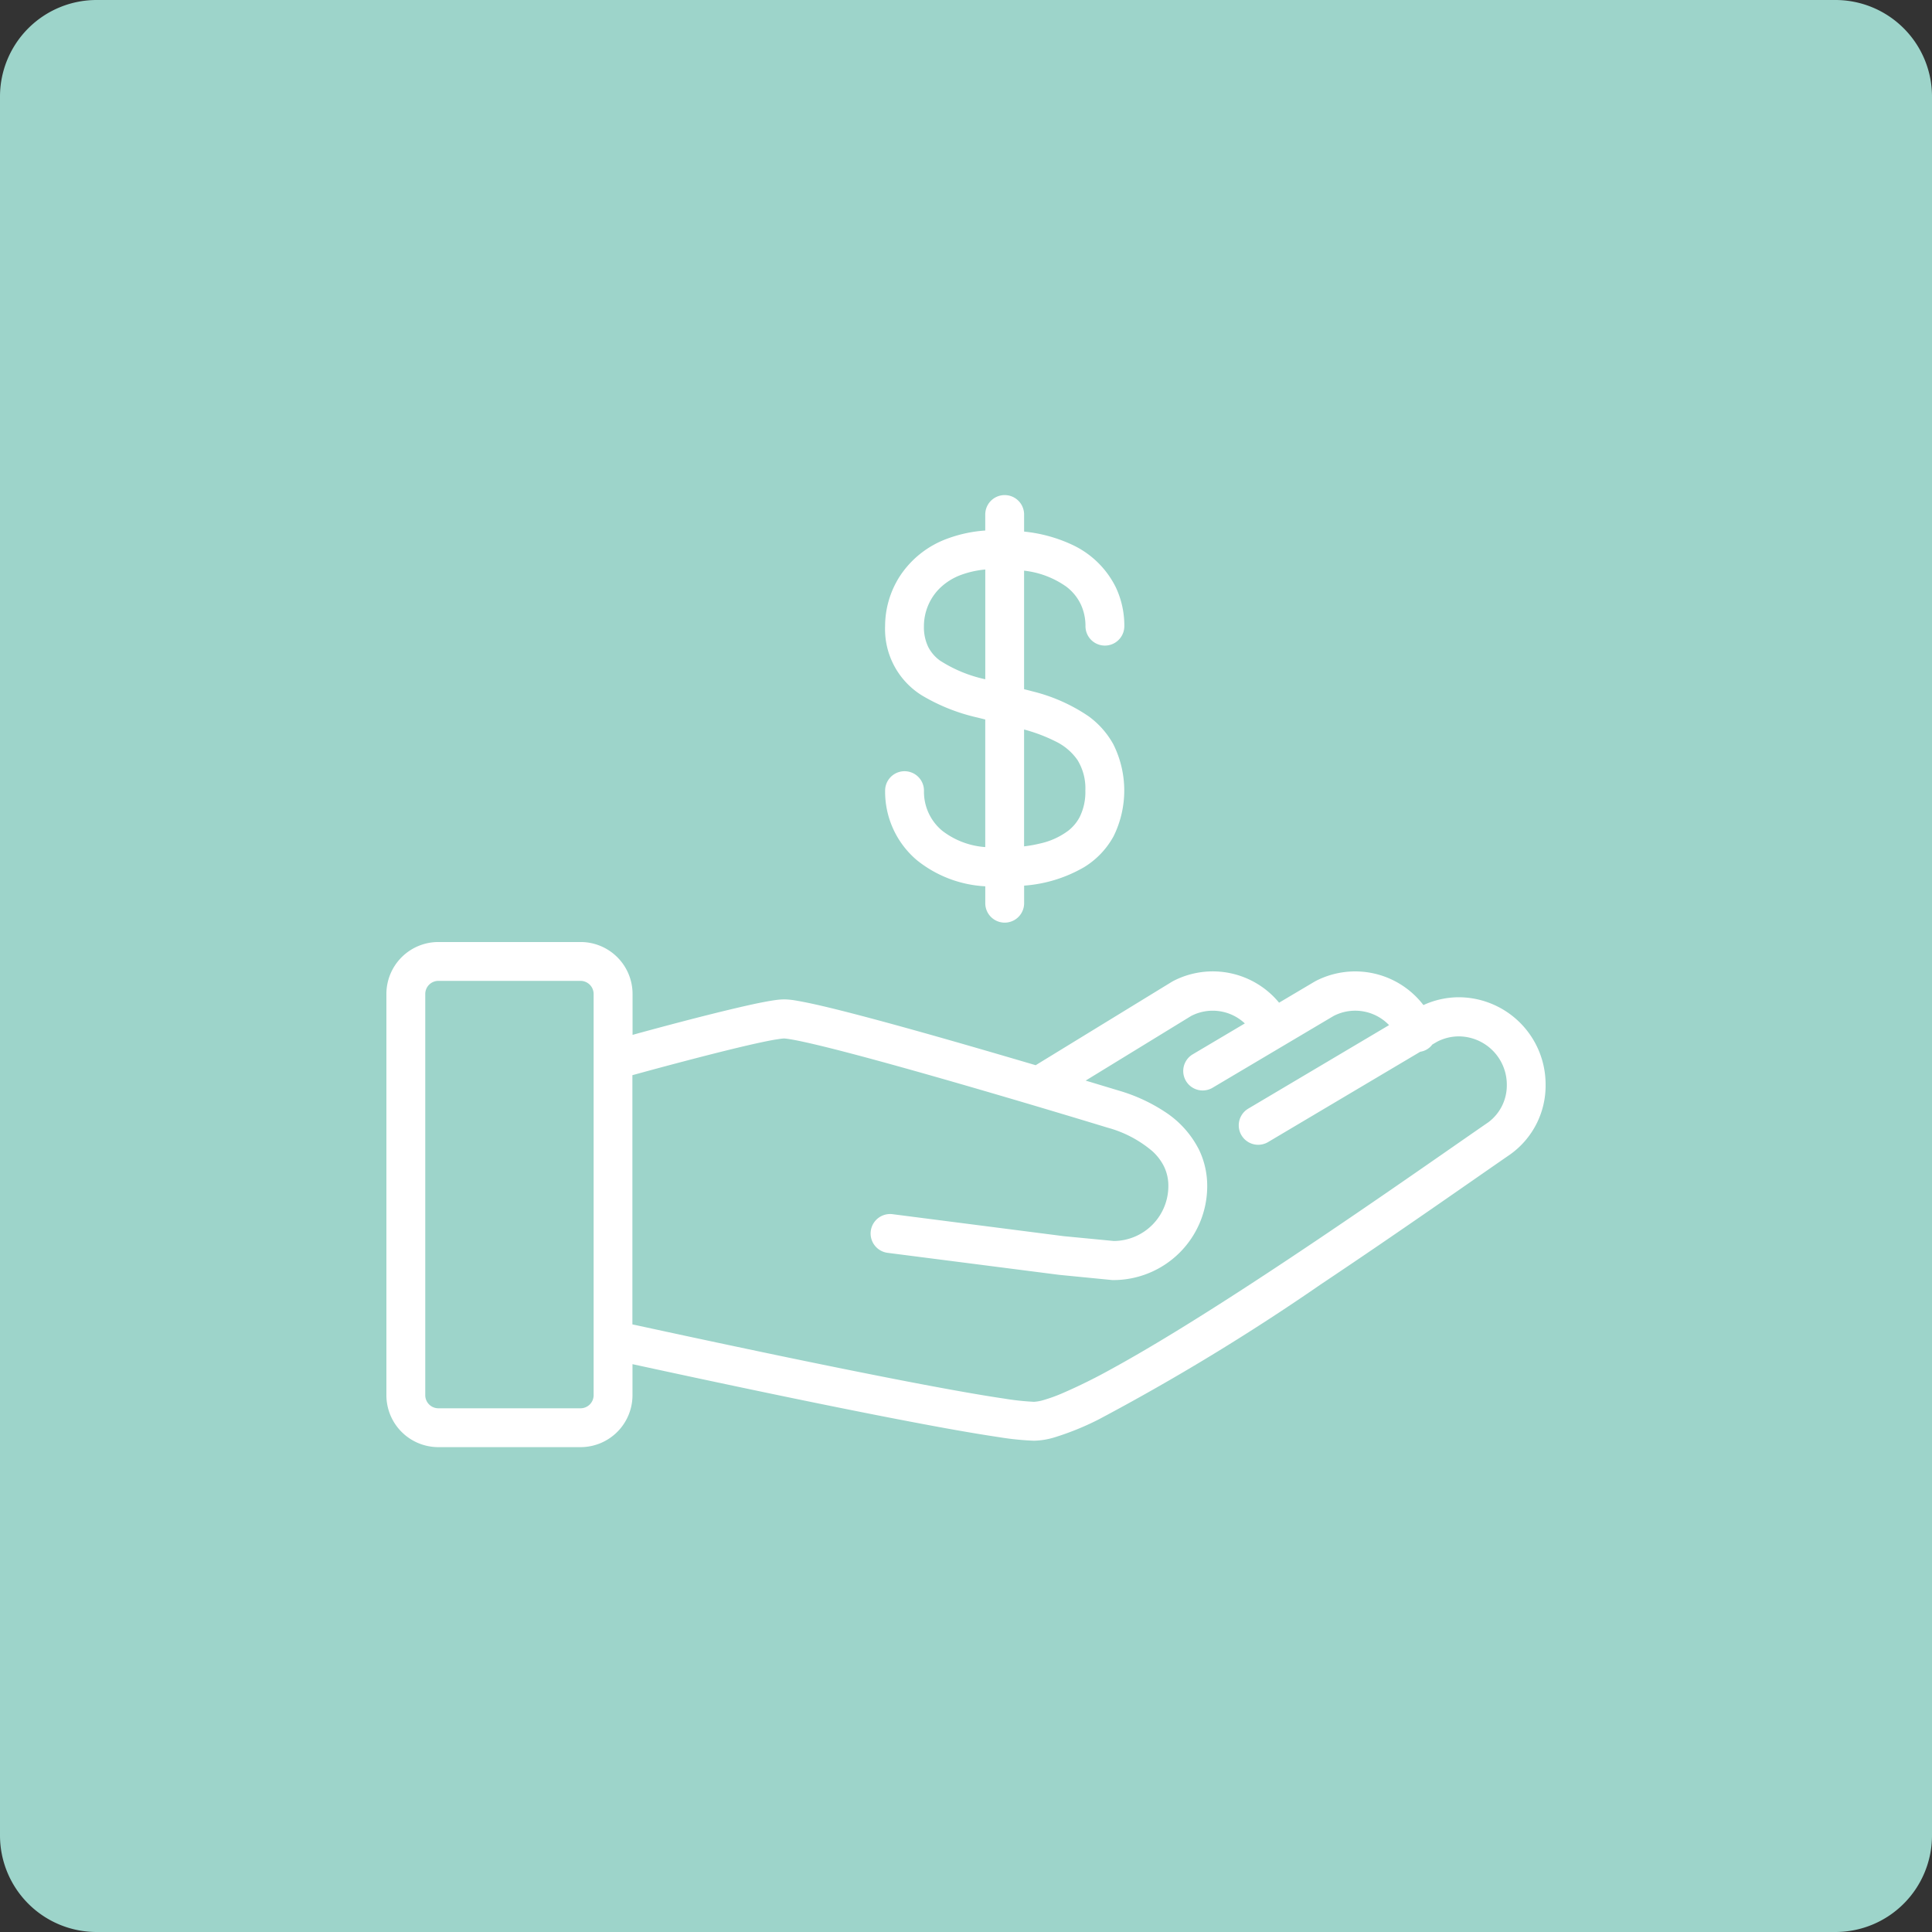 <svg xmlns="http://www.w3.org/2000/svg" width="80" height="80" viewBox="0 0 80 80">
  <rect x="0" y="0" width="80" height="80" fill="#333333" stroke="none"/>
  <defs>
    <style>
      .cls-1 {
        fill: #9dd4ca;
      }

      .cls-2 {
        fill: none;
      }

      .cls-3 {
        fill: #fff;
      }
    </style>
  </defs>
  <g id="indicadores-captacion" transform="translate(10371 -1506)">
    <path id="Trazado_4958" data-name="Trazado 4958" class="cls-1" d="M4,0H76a4,4,0,0,1,4,4V76a4,4,0,0,1-4,4H4a4,4,0,0,1-4-4V4A4,4,0,0,1,4,0Z" transform="translate(-10371 1506)"/>
    <g id="Grupo_3597" data-name="Grupo 3597" transform="translate(6 111)">
      <rect id="Rectángulo_723" data-name="Rectángulo 723" class="cls-2" width="48" height="48" transform="translate(-10361 1411)"/>
      <g id="money_1_" data-name="money (1)" transform="translate(-10361 1415.5)">
        <g id="Grupo_2210" data-name="Grupo 2210" transform="translate(0 18.507)">
          <g id="Grupo_2209" data-name="Grupo 2209">
            <path id="Trazado_3416" data-name="Trazado 3416" class="cls-3" d="M44.394,245.436a3.539,3.539,0,0,0-1.453.324,3.561,3.561,0,0,0-4.454-1l-.049.027-1.474.874a3.557,3.557,0,0,0-4.377-.9l-.059.033-5.643,3.456c-1.274-.376-2.689-.789-4.056-1.177-1.442-.409-2.829-.789-3.941-1.07-.557-.141-1.044-.256-1.442-.338-.2-.041-.377-.074-.534-.1a2.976,2.976,0,0,0-.442-.041,2.715,2.715,0,0,0-.33.025c-.416.055-1.007.181-1.7.345-1.424.335-3.242.822-4.247,1.1v-1.7a2.152,2.152,0,0,0-2.145-2.145h-5.9A2.152,2.152,0,0,0,0,245.294V261.92a2.152,2.152,0,0,0,2.145,2.145h5.9a2.152,2.152,0,0,0,2.145-2.145v-1.291c1.273.277,4.1.888,7.078,1.5,2.015.414,4.1.828,5.817,1.14.86.156,1.63.286,2.26.379a11.681,11.681,0,0,0,1.47.151,3.13,3.13,0,0,0,.834-.134,11.544,11.544,0,0,0,1.84-.745,92.185,92.185,0,0,0,9.192-5.588c3.279-2.189,6.346-4.35,7.849-5.385a3.5,3.5,0,0,0,1.47-2.9A3.608,3.608,0,0,0,44.394,245.436ZM8.581,261.92a.543.543,0,0,1-.536.536h-5.9a.543.543,0,0,1-.536-.536V245.294a.544.544,0,0,1,.536-.536h5.9a.544.544,0,0,1,.536.536Zm37.037-11.3c-1.848,1.273-5.984,4.193-9.987,6.793-2,1.3-3.966,2.517-5.579,3.4a22.806,22.806,0,0,1-2.1,1.037,6.654,6.654,0,0,1-.737.264,1.7,1.7,0,0,1-.4.074,10.743,10.743,0,0,1-1.237-.134c-2.113-.309-6.068-1.1-9.474-1.81-1.7-.356-3.274-.691-4.418-.938l-1.5-.324V248.663l.61-.167c.848-.23,2.142-.575,3.3-.861.58-.143,1.127-.271,1.562-.361.217-.045.406-.081.551-.1a2.214,2.214,0,0,1,.255-.031,1.954,1.954,0,0,1,.2.023c.444.066,1.354.279,2.463.57,3.341.873,8.608,2.45,10.736,3.1a4.807,4.807,0,0,1,1.841.963,2.138,2.138,0,0,1,.5.654,1.836,1.836,0,0,1,.175.8,2.275,2.275,0,0,1-2.258,2.276l-2.076-.2-7.085-.91a.8.8,0,1,0-.206,1.6l7.108.912,2.2.216h.04a3.888,3.888,0,0,0,3.886-3.886,3.45,3.45,0,0,0-.33-1.492,4.04,4.04,0,0,0-1.413-1.583,7.036,7.036,0,0,0-1.909-.882l-1.381-.417,4.366-2.675a1.94,1.94,0,0,1,2.225.308l-2.157,1.279a.8.8,0,0,0,.822,1.384l5.007-2.97a1.942,1.942,0,0,1,2.3.377l-5.83,3.458a.8.8,0,0,0,.822,1.384l6.3-3.739a.766.766,0,0,0,.5-.3l.2-.117a1.967,1.967,0,0,1,.884-.22,2,2,0,0,1,2,2A1.906,1.906,0,0,1,45.618,250.621Z" transform="translate(0 -243.149)"/>
          </g>
        </g>
        <g id="Grupo_2212" data-name="Grupo 2212" transform="translate(20.648)">
          <g id="Grupo_2211" data-name="Grupo 2211">
            <path id="Trazado_3417" data-name="Trazado 3417" class="cls-3" d="M228.665,54.9a7.162,7.162,0,0,0-2.337-1.033c-.11-.031-.219-.056-.329-.085V48.874a3.73,3.73,0,0,1,1.751.664,1.994,1.994,0,0,1,.591.718,2.107,2.107,0,0,1,.2.916.8.8,0,0,0,1.609,0,3.714,3.714,0,0,0-.353-1.609,3.8,3.8,0,0,0-1.814-1.765A6.144,6.144,0,0,0,226,47.256v-.707a.8.8,0,1,0-1.609,0v.663a5.613,5.613,0,0,0-1.57.336,3.973,3.973,0,0,0-1.99,1.592,3.842,3.842,0,0,0-.587,2.033,3.23,3.23,0,0,0,1.515,2.861,7.859,7.859,0,0,0,2.314.923l.318.08v5.283a3.287,3.287,0,0,1-1.785-.68,2.093,2.093,0,0,1-.752-1.657.8.8,0,1,0-1.609,0,3.715,3.715,0,0,0,1.322,2.885,4.928,4.928,0,0,0,2.825,1.076v.7a.8.8,0,0,0,1.609,0v-.728a5.769,5.769,0,0,0,2.488-.767,3.427,3.427,0,0,0,1.218-1.281,4.28,4.28,0,0,0-.016-3.812A3.565,3.565,0,0,0,228.665,54.9Zm-4.276-1.53a5.662,5.662,0,0,1-1.871-.772,1.6,1.6,0,0,1-.485-.559,1.883,1.883,0,0,1-.181-.87,2.218,2.218,0,0,1,.625-1.537,2.5,2.5,0,0,1,.915-.584,3.962,3.962,0,0,1,1-.222v4.544Zm3.9,5.728a1.75,1.75,0,0,1-.451.536,3.041,3.041,0,0,1-1.174.537,5.722,5.722,0,0,1-.665.119V55.451a6.809,6.809,0,0,1,1.307.495,2.348,2.348,0,0,1,.9.762,2.228,2.228,0,0,1,.33,1.274A2.321,2.321,0,0,1,228.289,59.1Z" transform="translate(-220.242 -45.744)"/>
          </g>
        </g>
      </g>
    </g>
  </g>
</svg>
